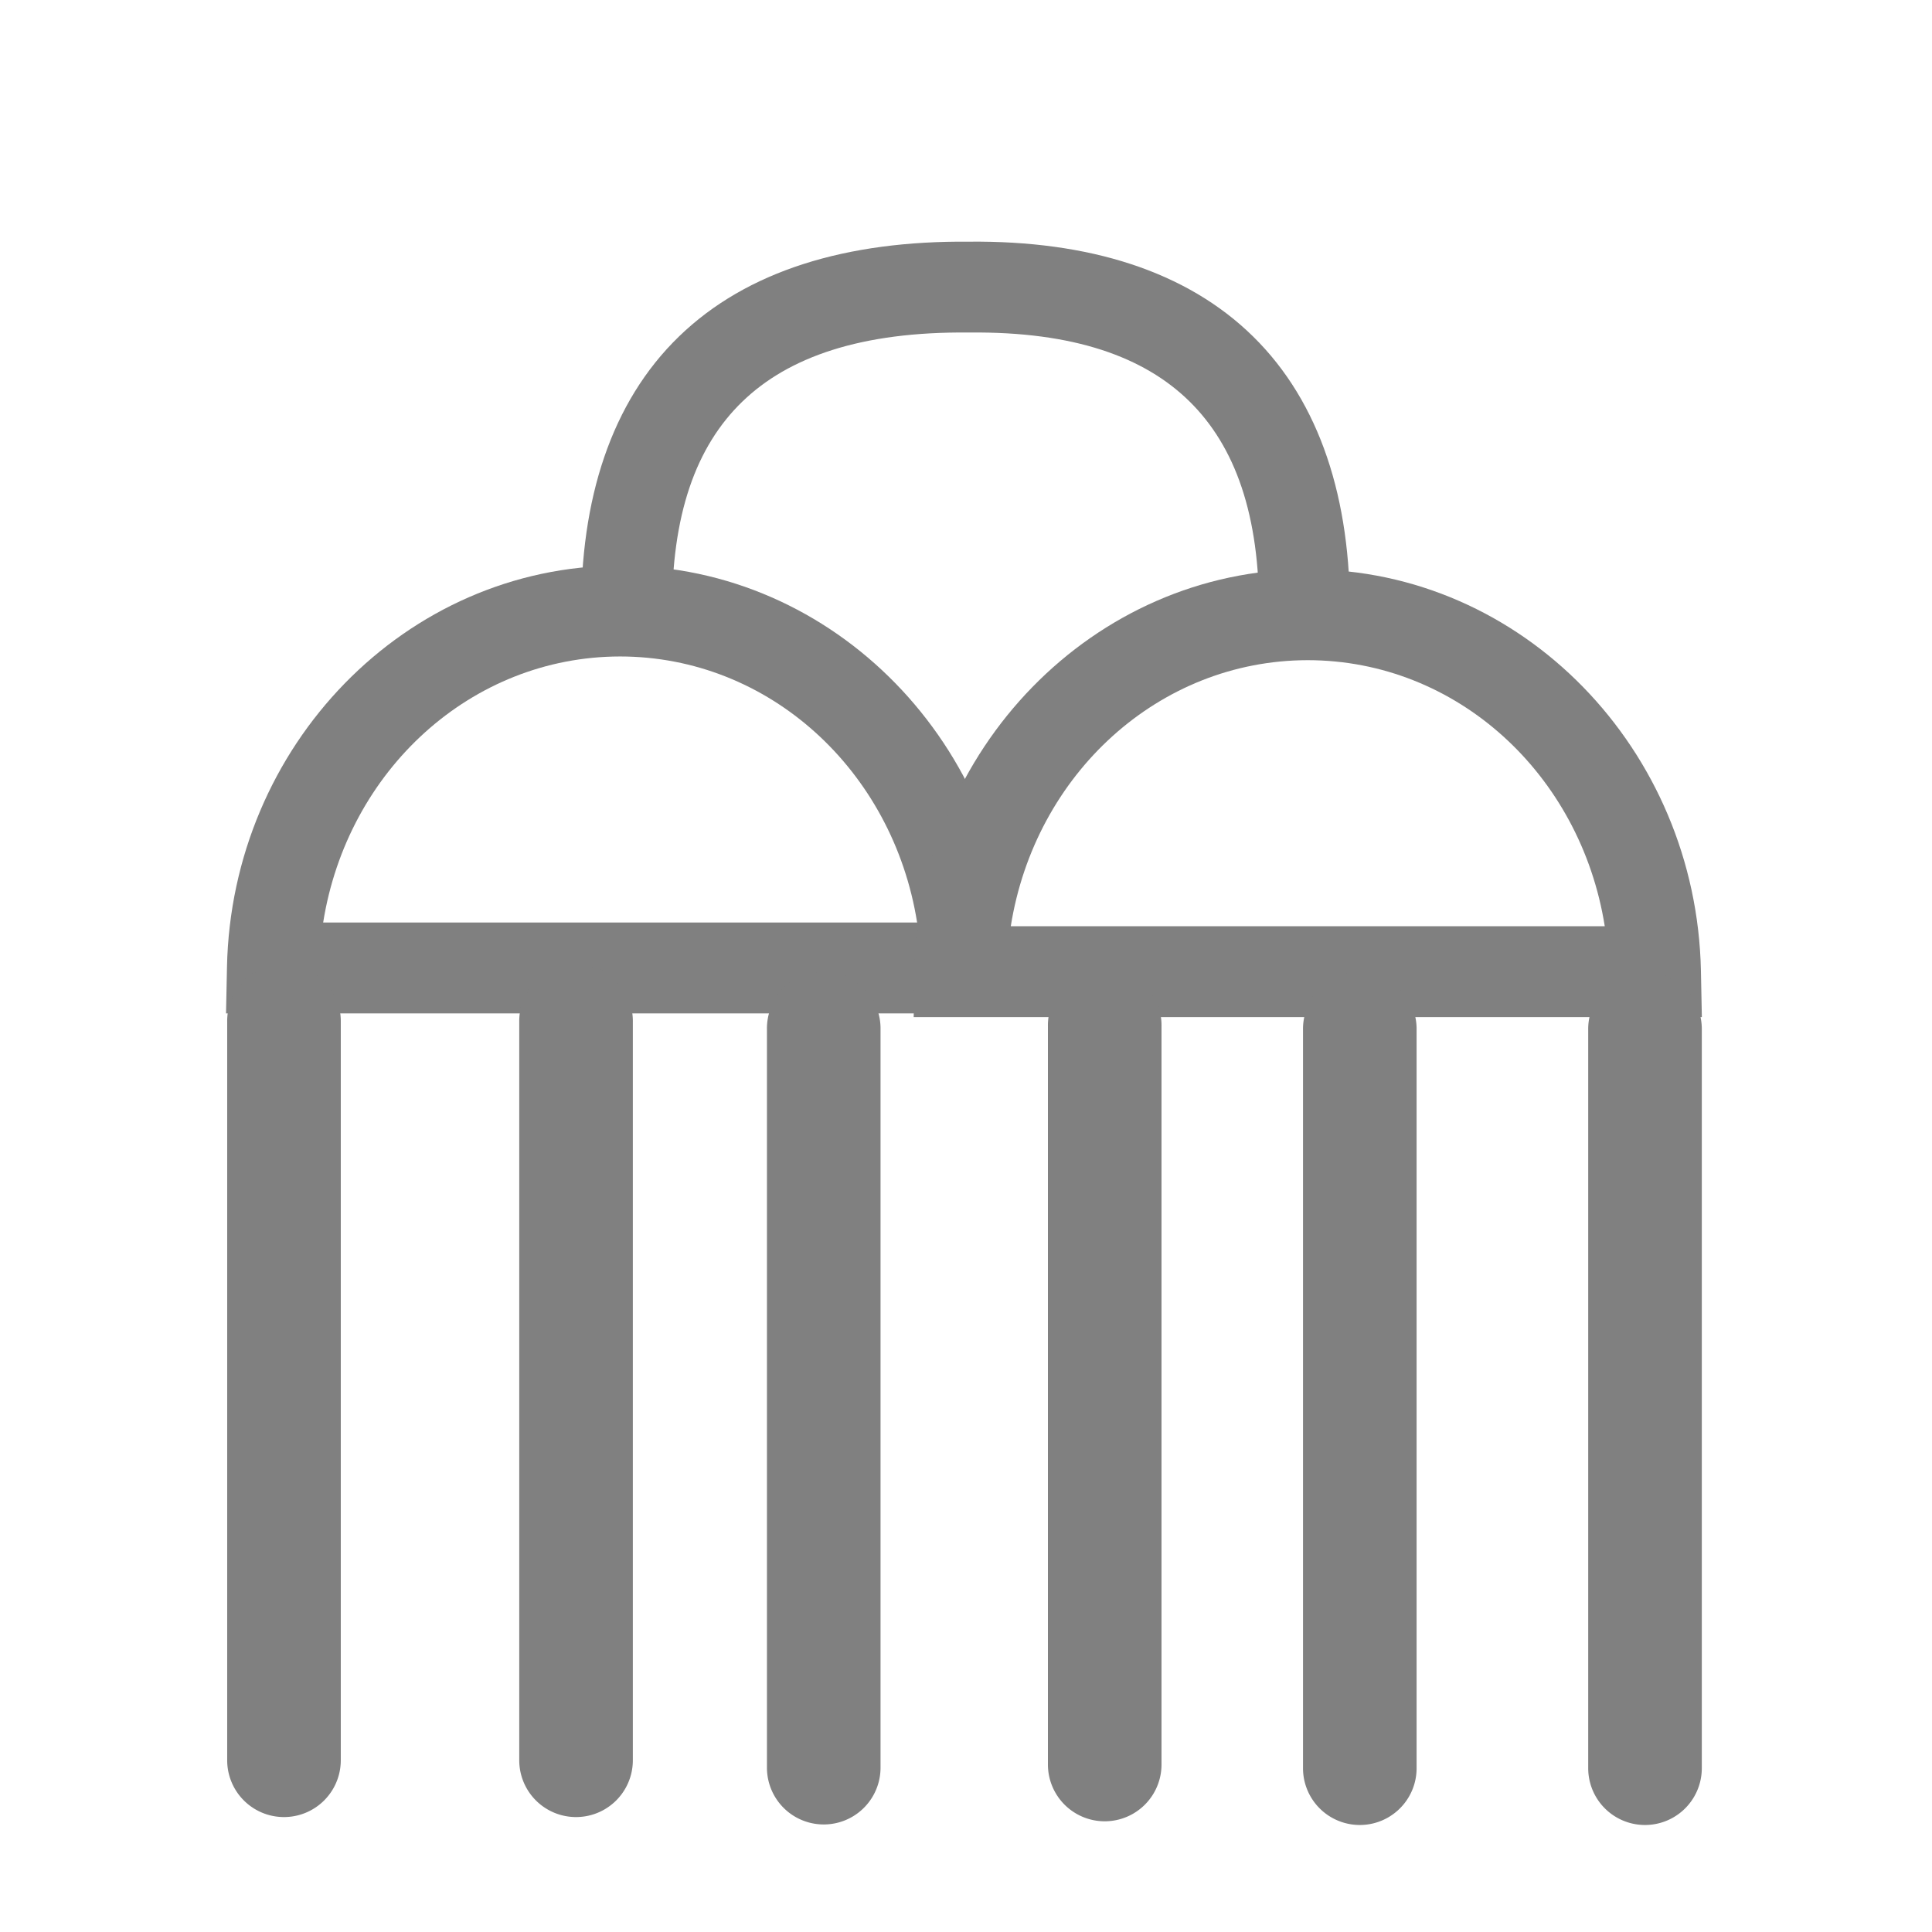 <svg viewBox="0 0 170.079 170.079" width="170.079" height="170.079" data-reactid=".0.1.1.$cloud=1svg3.0.0"><path fill="#808080" d="M 54.582,49.791 C 35.694,49.808 20.38,65.648 19.982,85.131 l -0.084,4.08 69.387,0 -0.084,-4.08 C 88.804,65.643 73.481,49.8 54.588,49.791 l -0.004,0 -0.002,0 z m 0.002,8 0.006,0 c 13.112,0.009 24.016,10.022 26.146,23.42 l -52.287,0 C 30.579,67.818 41.476,57.806 54.584,57.791 Z" data-reactid=".0.1.1.$cloud=1svg3.0.0.3:$cloud=1svg-0-fill"></path><path fill="#808080" d="M 115.117,50.117 C 96.229,50.134 80.913,65.973 80.516,85.455 l -0.082,4.082 69.385,0 -0.082,-4.082 C 149.339,65.967 134.014,50.126 115.121,50.117 l -0.002,0 -0.002,0 z m 0,8 0.006,0 c 13.112,0.009 24.018,10.022 26.148,23.42 l -52.289,0 C 91.112,68.144 102.009,58.132 115.117,58.117 Z" data-reactid=".0.1.1.$cloud=1svg3.0.0.3:$cloud=1svg-1-fill"></path><path fill="#808080" d="m 85.322,21.275 c -10.805,-0.096 -19.568,2.554 -25.543,8.34 -5.983,5.793 -8.703,14.334 -8.615,24.58 l 8,-0.068 c -0.076,-8.836 2.123,-14.837 6.18,-18.766 4.057,-3.929 10.442,-6.179 19.941,-6.088 l 0.039,0 0.039,0 c 9.154,-0.09 15.36,2.138 19.352,6.066 3.991,3.928 6.199,9.951 6.123,18.787 l 7.998,0.068 c 0.088,-10.246 -2.623,-18.764 -8.51,-24.559 -5.88,-5.787 -14.499,-8.458 -25.004,-8.361 z" data-reactid=".0.1.1.$cloud=1svg3.0.0.3:$cloud=1svg-2-fill"></path><path fill="#808080" d="M 24.924,84.891 A 5,5 0 0 0 20,89.961 l 0,65 a 5,5 0 1 0 10,0 l 0,-65 a 5,5 0 0 0 -5.076,-5.07 z" data-reactid=".0.1.1.$cloud=1svg3.0.0.3:$cloud=1svg-3-fill"></path><path fill="#808080" d="m 50.635,84.891 a 5,5 0 0 0 -4.924,5.07 l 0,65 a 5,5 0 1 0 10,0 l 0,-65 a 5,5 0 0 0 -5.076,-5.07 z" data-reactid=".0.1.1.$cloud=1svg3.0.0.3:$cloud=1svg-4-fill"></path><path fill="#808080" d="m 72.44,85.542 a 5,5 0 0 0 -4.924,5.07 l 0,65 a 5,5 0 1 0 10,0 l 0,-65 a 5,5 0 0 0 -5.076,-5.07 z" data-reactid=".0.1.1.$cloud=1svg3.0.0.3:$cloud=1svg-5-fill"></path><path fill="#808080" d="m 97.175,85.263 a 5,5 0 0 0 -4.924,5.07 l 0,65 a 5,5 0 1 0 10,0 l 0,-65 a 5,5 0 0 0 -5.076,-5.07 z" data-reactid=".0.1.1.$cloud=1svg3.0.0.3:$cloud=1svg-6-fill"></path><path fill="#808080" d="m 119.631,85.589 a 5,5 0 0 0 -4.924,5.07 l 0,65 a 5,5 0 1 0 10,0 l 0,-65 a 5,5 0 0 0 -5.076,-5.07 z" data-reactid=".0.1.1.$cloud=1svg3.0.0.3:$cloud=1svg-7-fill"></path><path fill="#808080" d="m 144.738,85.589 a 5,5 0 0 0 -4.924,5.07 l 0,65 a 5,5 0 1 0 10,0 l 0,-65 a 5,5 0 0 0 -5.076,-5.07 z" data-reactid=".0.1.1.$cloud=1svg3.0.0.3:$cloud=1svg-8-fill"></path></svg>